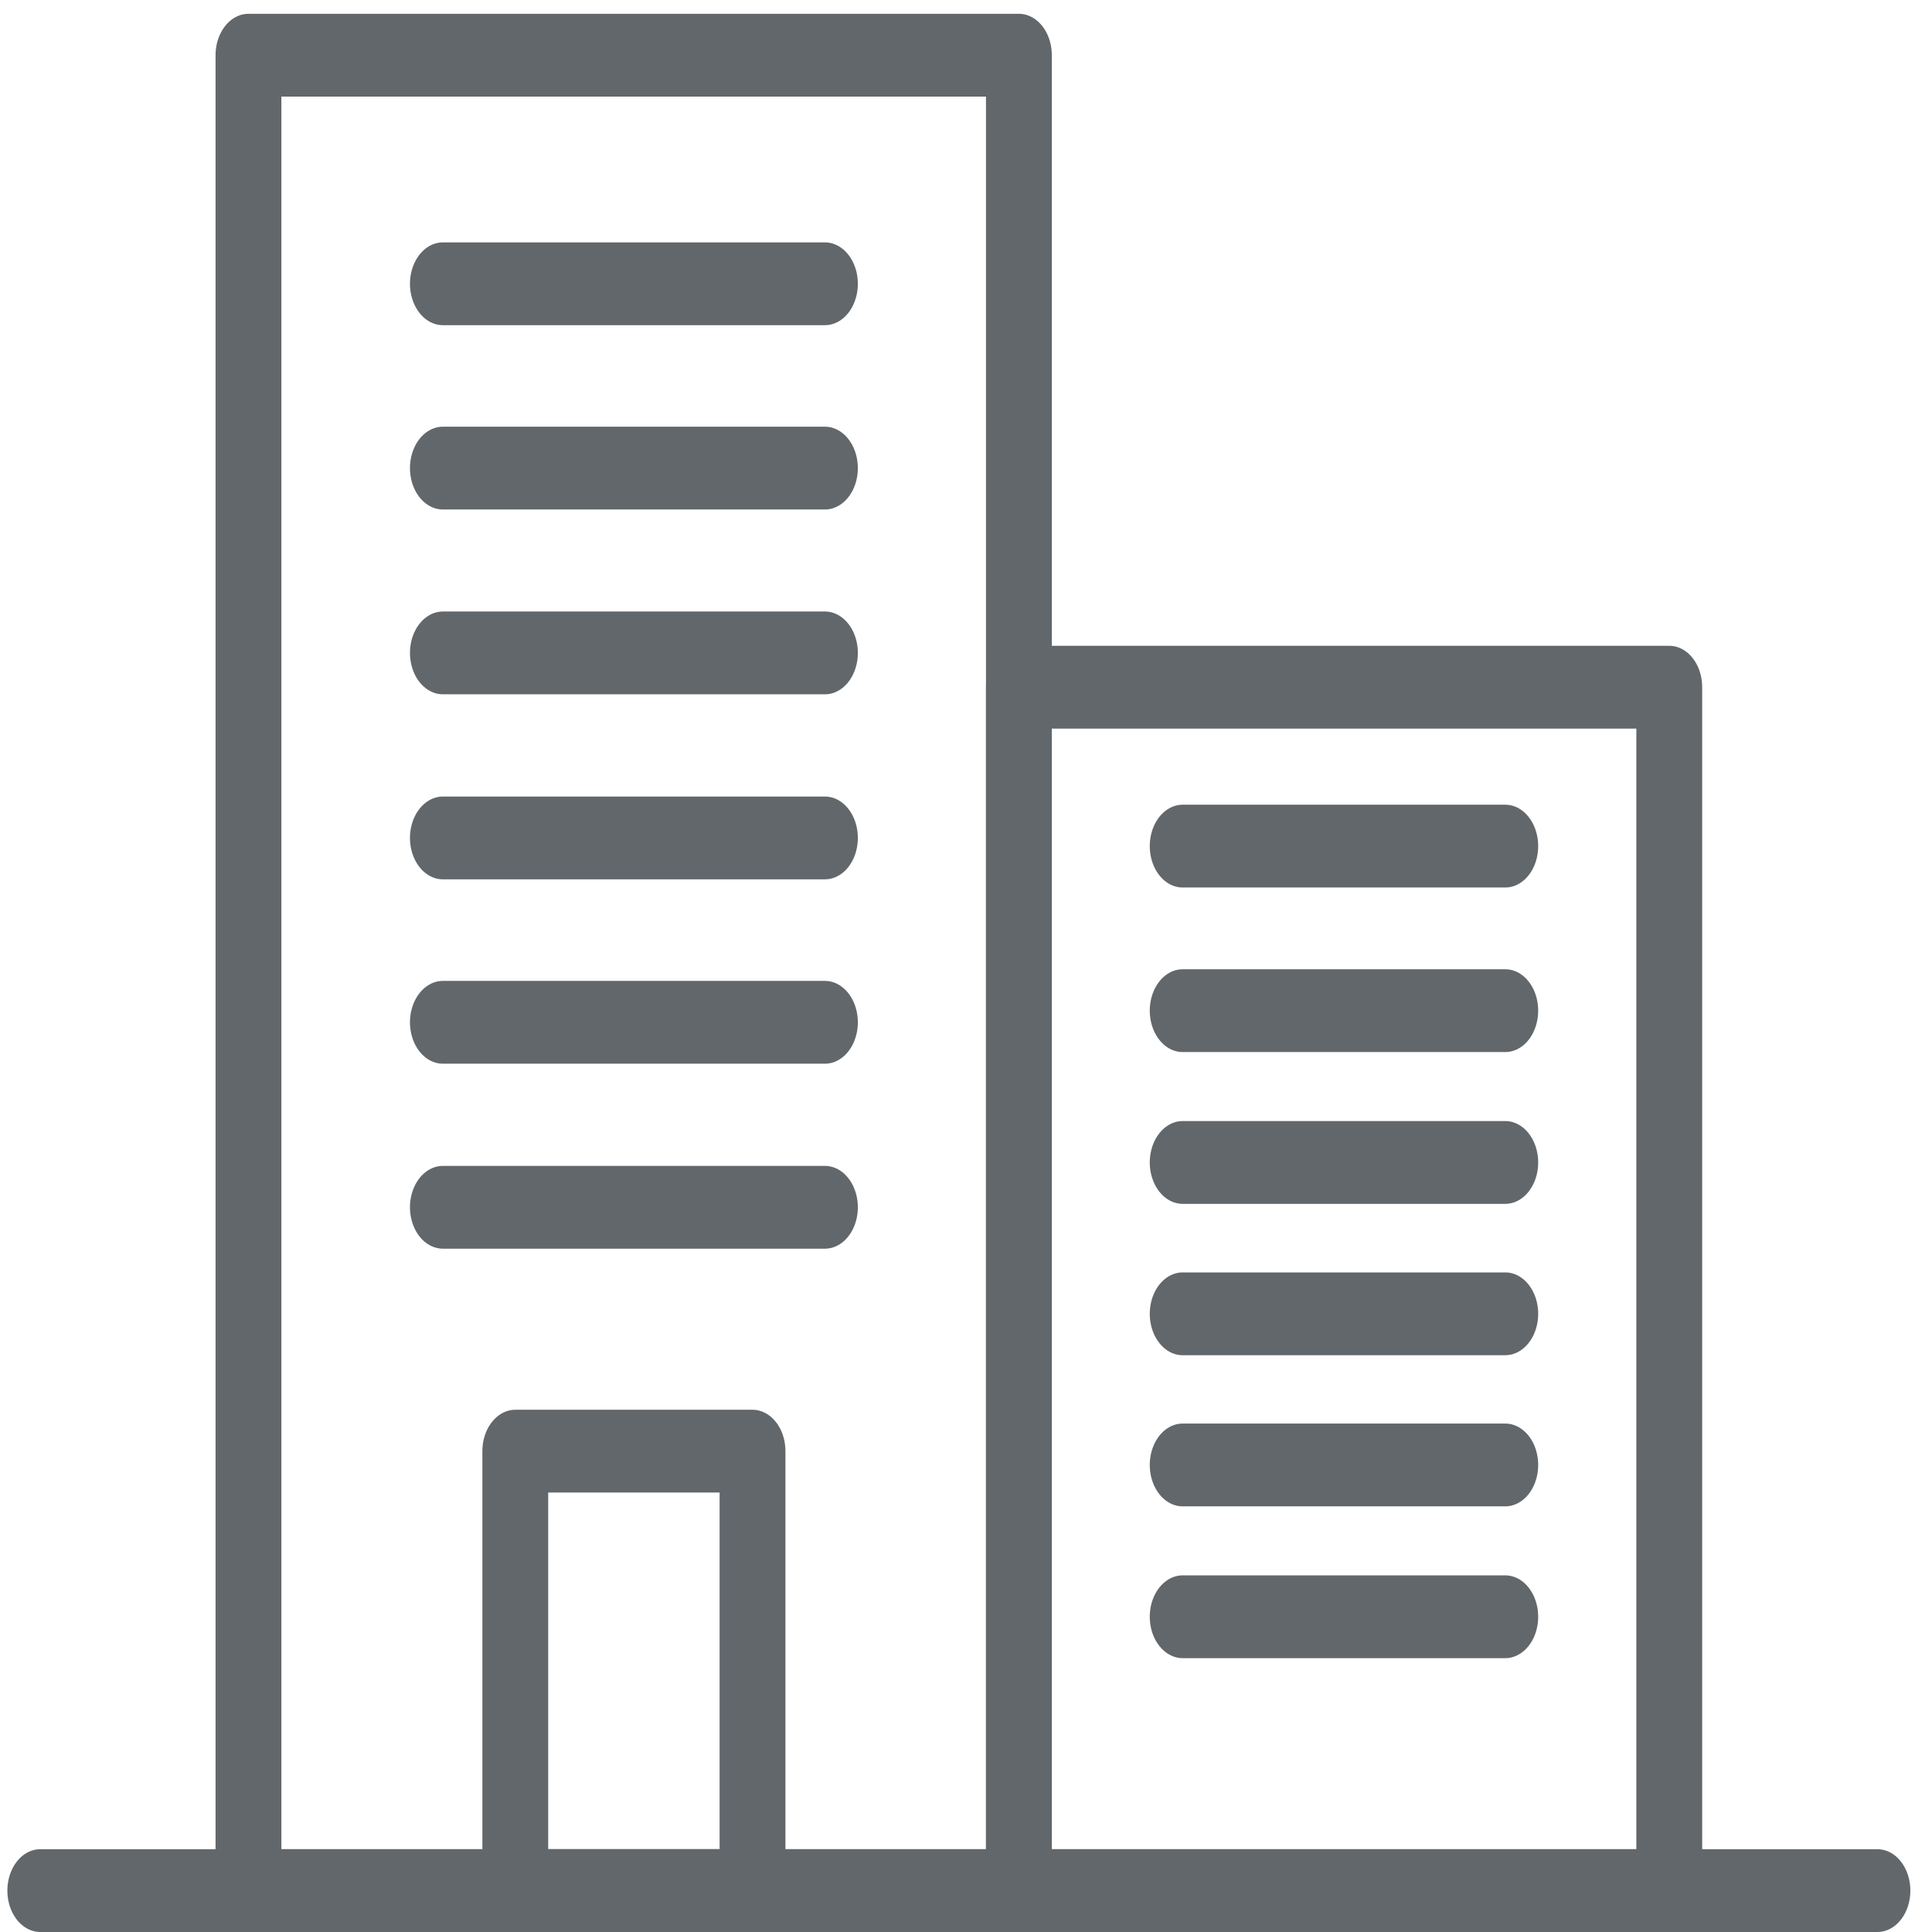 <?xml version="1.0" encoding="UTF-8"?>
<svg xmlns="http://www.w3.org/2000/svg" xmlns:xlink="http://www.w3.org/1999/xlink" width="35px" height="35px" viewBox="0 0 35 35" version="1.1">
<g id="surface1">
<path style="fill:none;stroke-width:1.5;stroke-linecap:round;stroke-linejoin:round;stroke:rgb(38.039%,40.392%,41.961%);stroke-opacity:1;stroke-miterlimit:4;" d="M 23.218 1 L 5.662 1 L 5.662 34.25 L 23.218 34.25 Z M 23.218 1 " transform="matrix(0.795,0,0,1,0,0)"/>
<path style="fill:none;stroke-width:1.5;stroke-linecap:round;stroke-linejoin:round;stroke:rgb(38.039%,40.392%,41.961%);stroke-opacity:1;stroke-miterlimit:4;" d="M 38.038 12.449 L 23.218 12.449 L 23.218 34.25 L 38.038 34.25 Z M 38.038 12.449 " transform="matrix(0.795,0,0,1,0,0)"/>
<path style="fill:none;stroke-width:1.5;stroke-linecap:round;stroke-linejoin:round;stroke:rgb(38.039%,40.392%,41.961%);stroke-opacity:1;stroke-miterlimit:4;" d="M 17.148 26.289 L 11.742 26.289 L 11.742 34.25 L 17.148 34.25 Z M 17.148 26.289 " transform="matrix(0.795,0,0,1,0,0)"/>
<path style="fill:none;stroke-width:1.5;stroke-linecap:round;stroke-linejoin:round;stroke:rgb(38.039%,40.392%,41.961%);stroke-opacity:1;stroke-miterlimit:4;" d="M 10.092 5.141 L 18.798 5.141 " transform="matrix(0.795,0,0,1,0,0)"/>
<path style="fill:none;stroke-width:1.5;stroke-linecap:round;stroke-linejoin:round;stroke:rgb(38.039%,40.392%,41.961%);stroke-opacity:1;stroke-miterlimit:4;" d="M 10.092 8.48 L 18.798 8.48 " transform="matrix(0.795,0,0,1,0,0)"/>
<path style="fill:none;stroke-width:1.5;stroke-linecap:round;stroke-linejoin:round;stroke:rgb(38.039%,40.392%,41.961%);stroke-opacity:1;stroke-miterlimit:4;" d="M 10.092 11.828 L 18.798 11.828 " transform="matrix(0.795,0,0,1,0,0)"/>
<path style="fill:none;stroke-width:1.5;stroke-linecap:round;stroke-linejoin:round;stroke:rgb(38.039%,40.392%,41.961%);stroke-opacity:1;stroke-miterlimit:4;" d="M 10.092 15.18 L 18.798 15.18 " transform="matrix(0.795,0,0,1,0,0)"/>
<path style="fill:none;stroke-width:1.5;stroke-linecap:round;stroke-linejoin:round;stroke:rgb(38.039%,40.392%,41.961%);stroke-opacity:1;stroke-miterlimit:4;" d="M 10.092 18.52 L 18.798 18.52 " transform="matrix(0.795,0,0,1,0,0)"/>
<path style="fill:none;stroke-width:1.5;stroke-linecap:round;stroke-linejoin:round;stroke:rgb(38.039%,40.392%,41.961%);stroke-opacity:1;stroke-miterlimit:4;" d="M 10.092 21.871 L 18.798 21.871 " transform="matrix(0.795,0,0,1,0,0)"/>
<path style="fill:none;stroke-width:1.5;stroke-linecap:round;stroke-linejoin:round;stroke:rgb(38.039%,40.392%,41.961%);stroke-opacity:1;stroke-miterlimit:4;" d="M 26.95 21.059 L 34.301 21.059 " transform="matrix(0.795,0,0,1,0,0)"/>
<path style="fill:none;stroke-width:1.5;stroke-linecap:round;stroke-linejoin:round;stroke:rgb(38.039%,40.392%,41.961%);stroke-opacity:1;stroke-miterlimit:4;" d="M 26.95 23.801 L 34.301 23.801 " transform="matrix(0.795,0,0,1,0,0)"/>
<path style="fill:none;stroke-width:1.5;stroke-linecap:round;stroke-linejoin:round;stroke:rgb(38.039%,40.392%,41.961%);stroke-opacity:1;stroke-miterlimit:4;" d="M 26.95 26.539 L 34.301 26.539 " transform="matrix(0.795,0,0,1,0,0)"/>
<path style="fill:none;stroke-width:1.5;stroke-linecap:round;stroke-linejoin:round;stroke:rgb(38.039%,40.392%,41.961%);stroke-opacity:1;stroke-miterlimit:4;" d="M 26.95 29.289 L 34.301 29.289 " transform="matrix(0.795,0,0,1,0,0)"/>
<path style="fill:none;stroke-width:1.5;stroke-linecap:round;stroke-linejoin:round;stroke:rgb(38.039%,40.392%,41.961%);stroke-opacity:1;stroke-miterlimit:4;" d="M 26.95 15.328 L 34.301 15.328 " transform="matrix(0.795,0,0,1,0,0)"/>
<path style="fill:none;stroke-width:1.5;stroke-linecap:round;stroke-linejoin:round;stroke:rgb(38.039%,40.392%,41.961%);stroke-opacity:1;stroke-miterlimit:4;" d="M 26.95 18.309 L 34.301 18.309 " transform="matrix(0.795,0,0,1,0,0)"/>
<path style="fill:none;stroke-width:1.5;stroke-linecap:round;stroke-linejoin:round;stroke:rgb(38.039%,40.392%,41.961%);stroke-opacity:1;stroke-miterlimit:4;" d="M 0.918 34.25 L 42.782 34.25 " transform="matrix(0.795,0,0,1,0,0)"/>
</g>
</svg>
